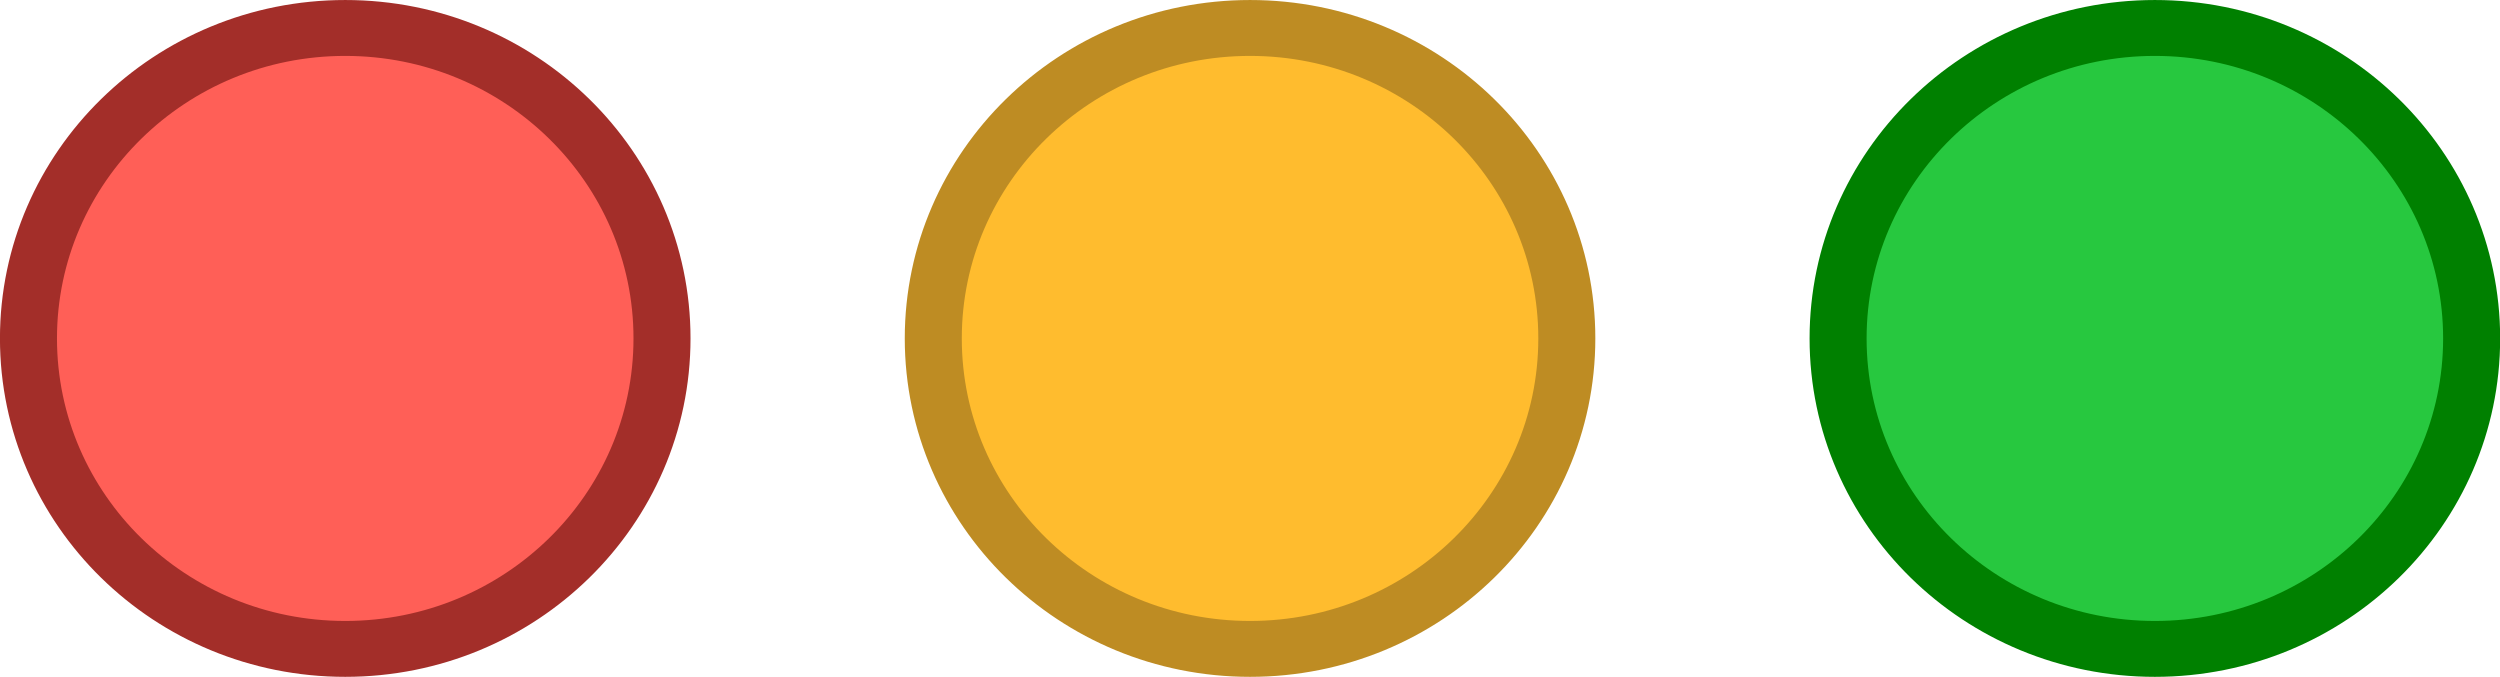 <?xml version="1.0" encoding="UTF-8" standalone="no"?>
<!-- Created with Inkscape (http://www.inkscape.org/) -->

<svg
   width="22.13mm"
   height="5.995mm"
   viewBox="0 0 22.13 5.995"
   version="1.1"
   id="svg1221"
   xml:space="preserve"
   sodipodi:docname="semaphore.svg"
   inkscape:version="1.2.2 (b0a8486541, 2022-12-01)"
   xmlns:inkscape="http://www.inkscape.org/namespaces/inkscape"
   xmlns:sodipodi="http://sodipodi.sourceforge.net/DTD/sodipodi-0.dtd"
   xmlns="http://www.w3.org/2000/svg"
   xmlns:svg="http://www.w3.org/2000/svg"><sodipodi:namedview
     id="namedview1223"
     pagecolor="#ffffff"
     bordercolor="#000000"
     borderopacity="0.25"
     inkscape:showpageshadow="2"
     inkscape:pageopacity="0.0"
     inkscape:pagecheckerboard="0"
     inkscape:deskcolor="#d1d1d1"
     inkscape:document-units="mm"
     showgrid="false"
     inkscape:zoom="1.6748036"
     inkscape:cx="121.50679"
     inkscape:cy="37.019266"
     inkscape:window-width="1366"
     inkscape:window-height="699"
     inkscape:window-x="0"
     inkscape:window-y="0"
     inkscape:window-maximized="1"
     inkscape:current-layer="layer1" /><defs
     id="defs1218" /><g
     inkscape:label="Camada 1"
     inkscape:groupmode="layer"
     id="layer1"
     transform="translate(0.002,-0.002)"><g
       id="g6919"
       transform="matrix(0.704,0,0,0.69,0.074,0.077)"
       style="stroke-width:1.434"><ellipse
         style="fill:#ff5f57;fill-opacity:1;stroke:#a32e29;stroke-width:0.717;stroke-opacity:1"
         id="path1446"
         cx="4.233"
         cy="4.233"
         rx="3.983"
         ry="3.983" /><ellipse
         style="fill:#ffbc2e;fill-opacity:1;stroke:#be8c23;stroke-width:0.717;stroke-opacity:1"
         id="path1446-7"
         cx="15.61"
         cy="4.233"
         rx="3.983"
         ry="3.983" /><ellipse
         style="fill:#27c83f;fill-opacity:1;stroke:#008000;stroke-width:0.717"
         id="path1446-7-9"
         cx="26.987"
         cy="4.233"
         rx="3.983"
         ry="3.983" /></g></g></svg>
